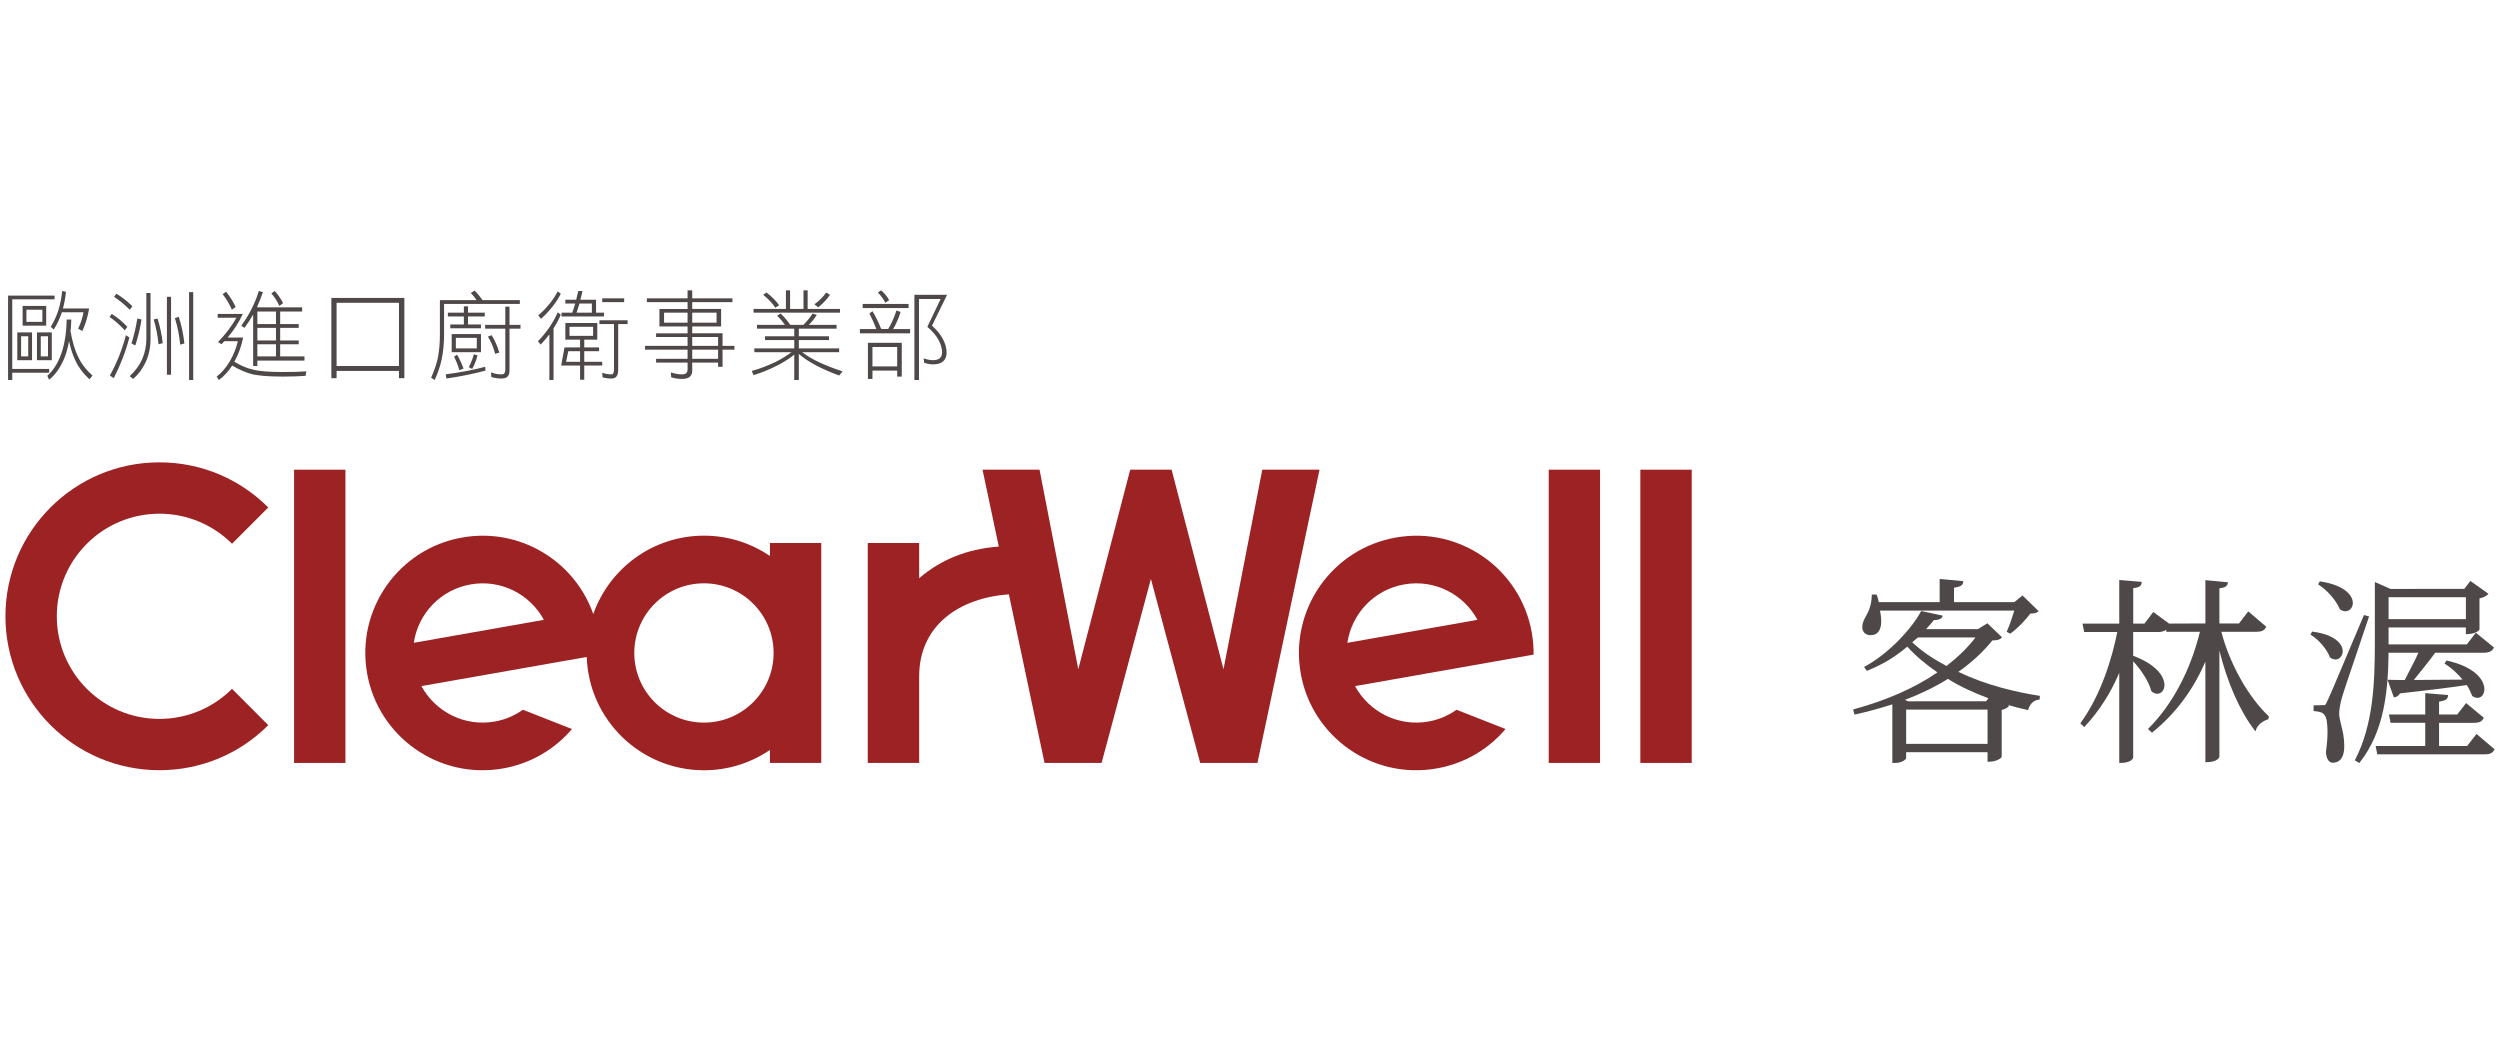 <?xml version="1.0" encoding="utf-8"?>
<!-- Generator: Adobe Illustrator 16.0.0, SVG Export Plug-In . SVG Version: 6.00 Build 0)  -->
<!DOCTYPE svg PUBLIC "-//W3C//DTD SVG 1.1//EN" "http://www.w3.org/Graphics/SVG/1.1/DTD/svg11.dtd">
<svg version="1.1" id="圖層_1" xmlns="http://www.w3.org/2000/svg" xmlns:xlink="http://www.w3.org/1999/xlink" x="0px" y="0px"
	 width="165px" height="70px" viewBox="0 0 165 70" enable-background="new 0 0 165 70" xml:space="preserve">
<g>
	<path fill="#4E4948" d="M123.469,41.922c-0.496,0-0.766-0.447-0.365-1.167c0.192-0.348,0.42-0.756,0.434-1.464v-0.053h0.32
		l0.01,0.04c0,0,0.102,0.268,0.127,0.464h4.022v-1.528l1.562,0.142l-0.004,0.045c-0.018,0.249-0.229,0.331-0.609,0.389v0.953h3.975
		l0.546-0.441l1.063,1.037l-0.041,0.032c-0.11,0.098-0.268,0.115-0.511,0.128c-0.29,0.401-0.848,0.99-1.299,1.307l-0.025,0.019
		l-0.233-0.126l0.018-0.042c0.151-0.338,0.354-0.91,0.482-1.359h-8.864C124.264,41.125,124.175,41.922,123.469,41.922
		 M126.208,42.392c0.634,0.594,1.336,1.07,2.262,1.562c0.752-0.584,1.425-1.234,1.909-1.88h-3.803L126.208,42.392z M125.943,46.286
		l5.141-0.003l0.154-0.198c-1-0.376-1.919-0.795-2.676-1.279c-0.859,0.538-1.792,0.989-2.841,1.388L125.943,46.286z M131.178,46.833
		h-5.372v2.261h5.372V46.833z M124.894,50.354v-3.865c-0.824,0.264-1.648,0.487-2.455,0.666l-0.047,0.008l-0.088-0.338l0.047-0.012
		c2.152-0.589,4.015-1.399,5.518-2.437c-0.766-0.524-1.435-1.086-1.988-1.697c-0.93,0.778-1.674,1.188-2.633,1.583l-0.037,0.016
		l-0.185-0.26l0.051-0.026c1.594-0.863,3.074-2.479,3.705-3.632l0.018-0.032l1.42,0.305l-0.016,0.052
		c-0.074,0.219-0.402,0.241-0.541,0.241h-0.026c-0.057,0.076-0.29,0.36-0.514,0.596h3.42l0.626-0.384l0.965,0.924l-0.035,0.035
		c-0.123,0.126-0.274,0.167-0.603,0.17c-0.596,0.75-1.369,1.459-2.242,2.074c1.878,0.917,3.945,1.36,5.335,1.58l0.045,0.009
		l-0.02,0.242l-0.041,0.002c-0.34,0.035-0.591,0.267-0.705,0.649l-0.014,0.045l-0.045-0.012c-0.428-0.092-0.861-0.202-1.287-0.333
		l0.079,0.056l-0.034,0.044c-0.08,0.096-0.253,0.185-0.455,0.239v3.08c0,0.065-0.284,0.335-0.885,0.335h-0.049v-0.631h-5.372v0.375
		c0,0.119-0.302,0.333-0.735,0.333H124.894z"/>
	<path fill="#4E4948" d="M139.871,50.354V44.41c-0.57,1.338-1.334,2.528-2.277,3.543l-0.031,0.035l-0.262-0.246l0.024-0.034
		c1.377-1.911,2.075-4.305,2.417-5.996h-2.186l-0.112-0.553h2.427v-2.881l1.479,0.125v0.048c-0.016,0.226-0.162,0.325-0.557,0.365
		v2.343h0.739l0.583-0.768l1.044,0.765l2.397-0.009V38.29l1.487,0.14l-0.008,0.053c-0.033,0.208-0.183,0.305-0.554,0.346v2.319
		h1.293l0.61-0.798l1.191,1.016l-0.02,0.039c-0.13,0.216-0.301,0.294-0.647,0.294h-2.298c0.535,2.086,1.781,4.314,3.117,5.563
		l0.021,0.02l-0.036,0.188l-0.027,0.005c-0.308,0.102-0.679,0.336-0.796,0.706l-0.026,0.091l-0.059-0.075
		c-0.967-1.256-1.805-3.152-2.323-5.258v6.996c0,0.077-0.15,0.369-0.875,0.369h-0.051v-6.64c-0.799,1.87-1.972,3.439-3.492,4.668
		l-0.033,0.026l-0.264-0.244l0.038-0.037c1.562-1.563,2.766-3.824,3.392-6.377h-2.225v-0.132c-0.136,0.095-0.35,0.146-0.451,0.146
		h-1.729v1.567c1.915,0.729,2.063,1.66,2.063,1.931c0,0.334-0.201,0.577-0.475,0.577c-0.139,0-0.278-0.065-0.393-0.183
		c-0.166-0.653-0.718-1.447-1.196-1.962v6.338c0,0.098-0.159,0.374-0.873,0.374H139.871z"/>
	<path fill="#4E4948" d="M154.799,40.341c-0.135,0-0.257-0.043-0.375-0.138c-0.214-0.546-0.817-1.245-1.389-1.611l-0.043-0.025
		l0.119-0.197l0.031,0.004c1.584,0.243,2.145,0.916,2.145,1.416C155.287,40.101,155.075,40.341,154.799,40.341 M154.144,43.527
		c-0.122,0-0.251-0.05-0.367-0.139c-0.187-0.522-0.716-1.149-1.249-1.48l-0.036-0.023l0.101-0.199l0.033,0.002
		c1.468,0.195,1.993,0.8,1.993,1.3C154.618,43.285,154.402,43.527,154.144,43.527 M156.9,49.784l-0.11-0.548h3.275v-1.529h-2.286
		l-0.109-0.552h2.396v-1.407l1.507,0.123l-0.004,0.049c-0.012,0.246-0.208,0.326-0.591,0.389v0.847h1.202l0.583-0.754l1.17,0.972
		l-0.021,0.037c-0.114,0.218-0.289,0.297-0.649,0.297h-2.284v1.529h1.849l0.623-0.797l1.191,1.012l-0.02,0.035
		c-0.116,0.221-0.284,0.298-0.636,0.298H156.9z M153.963,50.34c-0.259,0-0.424-0.258-0.453-0.703c0.07-0.501,0.106-0.95,0.106-1.309
		c0-1.255-0.25-1.333-0.872-1.395l-0.045-0.004v-0.377h0.048c0.419,0,0.564-0.015,0.564-0.015l0.057-0.005v0.017
		c0.095-0.002,0.122-0.03,0.214-0.241c0.065-0.107,0.277-0.574,2.422-5.674l0.016-0.041l0.343,0.091l-0.02,0.049
		c-0.188,0.566-0.439,1.301-0.69,2.046c-0.469,1.386-0.957,2.819-1.075,3.228c-0.122,0.42-0.192,0.825-0.192,1.108
		c0.008,0.235,0.064,0.468,0.134,0.74c0.094,0.381,0.202,0.813,0.202,1.376C154.721,50.148,154.307,50.34,153.963,50.34
		 M162.749,39.416h-5.102v1.447h5.102V39.416z M155.419,50.179l0.02-0.04c1.197-2.305,1.301-5.075,1.301-7.719v-4.008l1.036,0.457
		l4.868-0.006l0.402-0.521l1.194,0.848l-0.037,0.037c-0.076,0.089-0.28,0.209-0.556,0.268v2.048c0,0.062-0.274,0.309-0.85,0.309
		h-0.049v-0.439h-5.102v1.116h5.165l0.596-0.771l1.197,0.974l-0.023,0.037c-0.112,0.216-0.309,0.309-0.649,0.309h-3.212
		c-0.301,0.428-0.646,0.852-0.974,1.262c-0.149,0.182-0.298,0.364-0.434,0.537c0.914-0.002,2.043-0.016,3.216-0.024
		c-0.319-0.395-0.735-0.769-1.149-1.034l-0.043-0.028l0.139-0.198l0.031,0.008c1.817,0.404,2.463,1.268,2.463,1.88
		c0,0.341-0.188,0.578-0.463,0.578c-0.101,0-0.21-0.041-0.336-0.123c-0.094-0.241-0.21-0.484-0.358-0.723
		c-1.072,0.161-2.518,0.34-4.411,0.55c-0.087,0.151-0.22,0.245-0.369,0.255l-0.037,0.008l-0.416-1.163h0.074
		c0.266,0.014,0.634,0.016,1.063,0.016c0.103-0.212,0.22-0.428,0.33-0.647c0.2-0.383,0.406-0.774,0.567-1.151h-1.967
		c-0.029,2.553-0.286,5.191-1.905,7.243l-0.027,0.035L155.419,50.179z"/>
	<rect x="108.263" y="30.999" fill="#9D2224" width="3.391" height="19.355"/>
	<path fill="#9D2224" d="M10.522,33.905c1.869,0,3.563,0.756,4.792,1.981l2.392-2.393c-1.836-1.841-4.376-2.978-7.184-2.978
		c-5.613,0-10.163,4.546-10.163,10.159s4.55,10.16,10.163,10.16c2.808,0,5.348-1.133,7.184-2.973l-2.392-2.397
		c-1.229,1.226-2.923,1.983-4.792,1.983c-3.742,0-6.773-3.031-6.773-6.773C3.749,36.937,6.78,33.905,10.522,33.905"/>
	<path fill="#9D2224" d="M88.927,42.426c0.282-1.908,1.746-3.503,3.747-3.854c2.002-0.357,3.923,0.643,4.839,2.337L88.927,42.426z
		 M101.098,41.751c-0.742-4.208-4.758-7.02-8.969-6.274c-4.211,0.738-7.022,4.753-6.282,8.965c0.745,4.211,4.758,7.021,8.972,6.276
		c1.843-0.319,3.424-1.277,4.547-2.602l-3.237-1.273c-0.538,0.386-1.162,0.657-1.856,0.779c-2.001,0.354-3.922-0.646-4.839-2.339
		l11.782-2.078C101.223,42.725,101.184,42.238,101.098,41.751"/>
	<rect x="19.409" y="30.999" fill="#9D2224" width="3.39" height="19.355"/>
	<rect x="102.216" y="30.999" fill="#9D2224" width="3.387" height="19.355"/>
	<path fill="#9D2224" d="M46.46,47.692c-2.537,0-4.596-2.057-4.596-4.597c0-2.539,2.059-4.596,4.596-4.596
		c2.539,0,4.598,2.057,4.598,4.596C51.058,45.636,48.999,47.692,46.46,47.692 M27.31,42.425c0.281-1.907,1.747-3.501,3.746-3.853
		c1.999-0.355,3.923,0.643,4.84,2.337L27.31,42.425z M50.815,36.696c-1.243-0.847-2.736-1.342-4.355-1.342
		c-3.373,0-6.245,2.163-7.304,5.175c-1.23-3.513-4.86-5.724-8.647-5.053c-4.21,0.738-7.022,4.753-6.28,8.967
		c0.743,4.207,4.761,7.021,8.973,6.274c1.841-0.322,3.422-1.278,4.548-2.6l-3.238-1.275c-0.536,0.387-1.165,0.657-1.858,0.779
		c-2.002,0.354-3.919-0.644-4.84-2.339l10.911-1.923c0.14,4.151,3.552,7.478,7.736,7.478c1.619,0,3.112-0.495,4.355-1.341v0.857
		h3.387V35.839h-3.387V36.696z"/>
	<path fill="#9D2224" d="M83.31,31l-2.559,13.169L77.326,31h-2.732l-3.427,13.169L68.61,31h-3.763l1.073,5.073
		c-2.127,0.156-3.889,0.902-5.255,2.093V35.84h-3.393v10.896v3.618h3.393v-5.713c0-3.383,2.669-5.184,5.921-5.415l2.353,11.128
		h3.766l3.255-12.143l3.253,12.143h3.778L87.088,31H83.31z"/>
	<path fill="#4E4948" d="M62.508,19.457l-0.997,2.038c0.311,0.273,0.55,0.563,0.716,0.874c0.167,0.317,0.25,0.619,0.25,0.903
		c-0.009,0.519-0.309,0.777-0.903,0.777c-0.15,0-0.341-0.03-0.571-0.094l-0.05-0.301c0.247,0.079,0.454,0.118,0.621,0.118
		c0.394,0,0.595-0.167,0.604-0.501c0-0.252-0.07-0.513-0.208-0.785c-0.142-0.292-0.397-0.598-0.765-0.915l0.877-1.839h-1.43v5.347
		H60.35v-5.623H62.508z M57.582,24.182h1.632v-1.28h-1.632V24.182z M59.516,22.626v2.228h-0.302v-0.395h-1.632v0.551h-0.3v-2.384
		H59.516z M57.582,20.536c0.209,0.343,0.402,0.736,0.578,1.18h0.458c0.104-0.167,0.198-0.345,0.282-0.534
		c0.109-0.229,0.196-0.459,0.264-0.689l0.275,0.095c-0.058,0.213-0.145,0.438-0.257,0.671c-0.075,0.176-0.155,0.327-0.238,0.458
		h1.122v0.282h-3.313v-0.282h1.086c-0.134-0.355-0.286-0.696-0.459-1.023L57.582,20.536z M56.937,20.06h3.03v0.274h-3.03V20.06z
		 M58.16,19.162c0.213,0.192,0.389,0.407,0.527,0.646l-0.252,0.175c-0.122-0.234-0.286-0.459-0.495-0.678L58.16,19.162z
		 M51.524,20.692c0.229,0.218,0.44,0.468,0.634,0.748h0.872c0.23-0.235,0.432-0.484,0.603-0.748l0.277,0.095
		c-0.151,0.234-0.327,0.452-0.528,0.653h1.833v0.25h-2.492v0.503h1.989v0.25h-1.989v0.553h2.661v0.251h-2.435
		c0.576,0.452,1.465,0.873,2.661,1.262l-0.227,0.276c-1.172-0.432-2.058-0.906-2.661-1.425v1.72h-0.302v-1.677
		c-0.263,0.218-0.59,0.434-0.978,0.646c-0.603,0.314-1.173,0.551-1.708,0.709l-0.118-0.276c0.493-0.134,1.014-0.329,1.562-0.589
		c0.432-0.218,0.782-0.434,1.055-0.646h-2.447v-0.251h2.635v-0.553h-1.933v-0.25h1.933V21.69h-2.46v-0.25h1.846
		c-0.146-0.21-0.318-0.411-0.515-0.604L51.524,20.692z M51.87,19.162h0.275v1.229h0.885v-1.229h0.275v1.229h2.134v0.245h-5.704
		v-0.245h2.135V19.162z M54.531,19.306l0.249,0.151c-0.199,0.297-0.458,0.572-0.777,0.827l-0.251-0.2
		C54.083,19.841,54.342,19.582,54.531,19.306 M50.59,19.306c0.329,0.251,0.609,0.53,0.834,0.836l-0.251,0.168
		c-0.195-0.296-0.465-0.581-0.803-0.853L50.59,19.306z M45.687,23.68h1.706v-0.602h-1.706V23.68z M45.687,22.827h1.706v-0.584
		h-1.706V22.827z M45.687,21.296h1.606v-0.659h-1.606V21.296z M43.828,21.296h1.551v-0.659h-1.551V21.296z M42.692,19.689h2.687
		v-0.527h0.308v0.527h2.653v0.25h-2.653v0.452h1.906v1.155h-1.906v0.451h2.002v0.829h0.783v0.251h-0.783v1.13h-0.296v-0.276h-1.706
		v0.527c0,0.367-0.221,0.551-0.66,0.551c-0.255,0-0.497-0.035-0.727-0.106l-0.026-0.326c0.256,0.088,0.507,0.132,0.753,0.132
		c0.235,0,0.353-0.111,0.353-0.332v-0.445h-2.078V23.68h2.078v-0.602h-2.806v-0.251h2.806v-0.584h-2.078v-0.245h2.078v-0.451h-1.858
		v-1.155h1.858v-0.452h-2.687V19.689z M39.564,21.138h1.858v0.252h-0.621v3.019c0,0.385-0.145,0.576-0.434,0.576
		c-0.209,0-0.407-0.026-0.596-0.081l-0.025-0.302c0.209,0.072,0.416,0.107,0.621,0.107c0.104,0,0.156-0.111,0.156-0.332V21.39h-0.96
		V21.138z M39.747,19.689h1.449v0.25h-1.449V19.689z M38.284,23.881v-0.702h-0.776l-0.146,0.702H38.284z M37.588,22.167h1.556
		v-0.596h-1.556V22.167z M37.313,21.32h2.108v1.099h-0.86v0.508h0.979v0.252h-0.979v0.702h1.187v0.244h-1.187v0.937h-0.276v-0.937
		h-1.248l0.22-1.198h1.028v-0.508h-0.972V21.32z M38.052,20.637h1.012v-0.603h-0.822C38.182,20.243,38.12,20.444,38.052,20.637
		 M37.313,19.783h0.715c0.051-0.192,0.097-0.386,0.139-0.577h0.276c-0.043,0.2-0.087,0.394-0.139,0.577h1.036v0.854h0.526v0.251
		h-2.805v-0.251h0.709c0.07-0.201,0.136-0.401,0.194-0.603h-0.652V19.783z M36.811,20.611l0.201,0.157
		c-0.127,0.301-0.285,0.603-0.479,0.903v3.408h-0.274v-3.007c-0.201,0.263-0.395,0.486-0.578,0.672l-0.176-0.227
		c0.238-0.234,0.489-0.537,0.754-0.909C36.487,21.27,36.671,20.938,36.811,20.611 M36.811,19.23l0.201,0.158
		c-0.139,0.283-0.325,0.572-0.56,0.865c-0.259,0.322-0.508,0.585-0.746,0.79l-0.182-0.23c0.237-0.194,0.484-0.444,0.739-0.754
		C36.49,19.779,36.671,19.503,36.811,19.23 M32.452,22.123c0.214,0.347,0.381,0.731,0.503,1.149l-0.276,0.081
		c-0.104-0.418-0.265-0.797-0.478-1.136L32.452,22.123z M32.02,21.44h1.33v-1.2h0.276v1.2h0.728v0.25h-0.728v2.792
		c0,0.336-0.176,0.502-0.527,0.502c-0.239,0-0.463-0.035-0.672-0.104l-0.024-0.303c0.229,0.088,0.462,0.132,0.696,0.132
		c0.167,0,0.251-0.1,0.251-0.301V21.69h-1.33V21.44z M32.02,24.208l0.025,0.251c-0.774,0.208-1.634,0.384-2.58,0.525l-0.05-0.275
		C30.452,24.567,31.321,24.399,32.02,24.208 M31.273,23.379l0.243,0.075c-0.07,0.293-0.188,0.591-0.351,0.896l-0.226-0.118
		C31.095,23.932,31.205,23.646,31.273,23.379 M30.162,23.403c0.167,0.28,0.312,0.588,0.433,0.923l-0.276,0.107
		c-0.097-0.331-0.213-0.626-0.351-0.887L30.162,23.403z M30.087,22.996h1.381v-0.697h-1.381V22.996z M29.811,22.048h1.933v1.198
		h-1.933V22.048z M29.56,20.637h1.055v-0.421h0.275v0.421h1.105v0.251H30.89v0.526h0.854v0.252h-2.026v-0.252h0.897v-0.526H29.56
		V20.637z M31.323,19.181c0.191,0.188,0.366,0.397,0.521,0.628h2.466v0.251h-5.001v2.046c0,0.573-0.057,1.126-0.169,1.662
		c-0.097,0.432-0.247,0.868-0.451,1.313l-0.233-0.151c0.227-0.519,0.379-0.979,0.458-1.382c0.079-0.476,0.12-0.954,0.12-1.436
		v-2.303h2.422c-0.113-0.167-0.241-0.325-0.383-0.471L31.323,19.181z M22.215,24.156h4.117v-4.173h-4.117V24.156z M26.688,19.663
		v5.297h-0.356v-0.478h-4.117v0.478h-0.346v-5.297H26.688z M14.368,20.719h1.656c-0.255,0.556-0.587,1.075-0.997,1.556h1.022
		c-0.116,0.581-0.312,1.115-0.583,1.601c0.438,0.26,0.837,0.428,1.192,0.508c0.405,0.113,1.075,0.169,2.008,0.169
		c0.644,0,1.162-0.015,1.55-0.043l-0.043,0.294c-0.402,0.033-0.904,0.051-1.507,0.051c-0.982,0-1.688-0.061-2.114-0.182
		c-0.385-0.109-0.795-0.291-1.229-0.547c-0.252,0.398-0.545,0.716-0.88,0.955l-0.145-0.227c0.306-0.222,0.595-0.556,0.866-1.004
		c0.247-0.427,0.425-0.871,0.534-1.331h-0.892c-0.066,0.072-0.13,0.138-0.189,0.201l-0.226-0.145c0.516-0.54,0.92-1.075,1.212-1.606
		h-1.236V20.719z M14.921,19.256c0.251,0.306,0.462,0.64,0.633,1.004l-0.25,0.182c-0.151-0.359-0.354-0.702-0.608-1.028
		L14.921,19.256z M18.134,19.206c0.218,0.242,0.401,0.51,0.552,0.803l-0.251,0.183c-0.125-0.294-0.301-0.569-0.526-0.829
		L18.134,19.206z M18.215,20.561h-1.229v0.829h1.229V20.561z M18.215,21.641h-1.229v0.829h1.229V21.641z M16.985,23.522h1.229V22.72
		h-1.229V23.522z M17.078,19.206l0.277,0.075c-0.126,0.352-0.249,0.663-0.37,0.935v0.068h2.955v0.276h-1.449v0.829h1.224v0.251
		h-1.224v0.829h1.224v0.25h-1.224v0.803h1.605V23.8h-3.111v0.356h-0.277v-3.395c-0.179,0.314-0.371,0.606-0.576,0.879l-0.207-0.146
		c0.25-0.342,0.469-0.693,0.652-1.054C16.796,20.017,16.963,19.604,17.078,19.206 M12.478,19.281h0.275v5.799h-0.275V19.281z
		 M11.016,19.588h0.274v5.146h-0.274V19.588z M11.8,20.912c0.184,0.582,0.307,1.168,0.37,1.757l-0.277,0.076
		c-0.063-0.624-0.179-1.207-0.351-1.751L11.8,20.912z M10.394,21.02c0.172,0.535,0.287,1.079,0.346,1.63l-0.276,0.07
		c-0.06-0.582-0.165-1.125-0.32-1.632L10.394,21.02z M9.66,19.338h0.275v3.037c0,0.573-0.115,1.098-0.345,1.574
		c-0.205,0.428-0.474,0.781-0.804,1.061l-0.226-0.181c0.376-0.349,0.656-0.735,0.841-1.161c0.171-0.419,0.258-0.85,0.258-1.293
		V19.338z M9.063,21.02l0.275,0.068c-0.083,0.561-0.219,1.132-0.408,1.713l-0.25-0.132C8.856,22.093,8.983,21.542,9.063,21.02
		 M8.311,22.123l0.226,0.151c-0.23,0.896-0.573,1.79-1.029,2.686L7.25,24.785C7.706,23.969,8.06,23.082,8.311,22.123 M7.375,20.719
		c0.382,0.237,0.725,0.522,1.029,0.854l-0.169,0.226c-0.322-0.348-0.656-0.643-1.005-0.886L7.375,20.719z M7.683,19.389
		c0.386,0.229,0.736,0.505,1.055,0.827l-0.176,0.226c-0.33-0.335-0.676-0.618-1.035-0.854L7.683,19.389z M4.404,21.088h0.302
		c-0.008,0.268-0.025,0.525-0.051,0.771c0.126,0.711,0.292,1.275,0.502,1.688c0.21,0.453,0.525,0.865,0.947,1.238l-0.2,0.25
		c-0.419-0.389-0.722-0.79-0.91-1.205c-0.167-0.322-0.313-0.759-0.438-1.312c-0.06,0.344-0.144,0.666-0.251,0.974
		c-0.256,0.682-0.609,1.204-1.062,1.569l-0.119-0.259c0.394-0.347,0.703-0.841,0.929-1.481C4.266,22.703,4.384,21.959,4.404,21.088
		 M4.103,19.206l0.252,0.05c-0.043,0.402-0.108,0.77-0.201,1.104h1.726c-0.075,0.503-0.224,0.997-0.445,1.486L5.157,21.69
		c0.168-0.338,0.285-0.697,0.352-1.079H4.078c-0.004,0.017-0.008,0.035-0.013,0.057c-0.142,0.401-0.314,0.762-0.515,1.08l-0.2-0.176
		c0.213-0.351,0.379-0.709,0.495-1.073C3.971,20.102,4.057,19.67,4.103,19.206 M2.691,23.522h0.477v-1.329H2.691V23.522z
		 M2.44,21.94h0.978v1.833H2.44V21.94z M1.393,23.522h0.47v-1.329h-0.47V23.522z M1.141,21.94h0.974v1.833H1.141V21.94z
		 M1.744,21.245h1.053v-0.804H1.744V21.245z M1.493,20.191H3.05v1.305H1.493V20.191z M3.601,19.507v0.25H0.809v4.594h2.435v0.251
		H0.809v0.479H0.532v-5.573H3.601z"/>
</g>
</svg>
